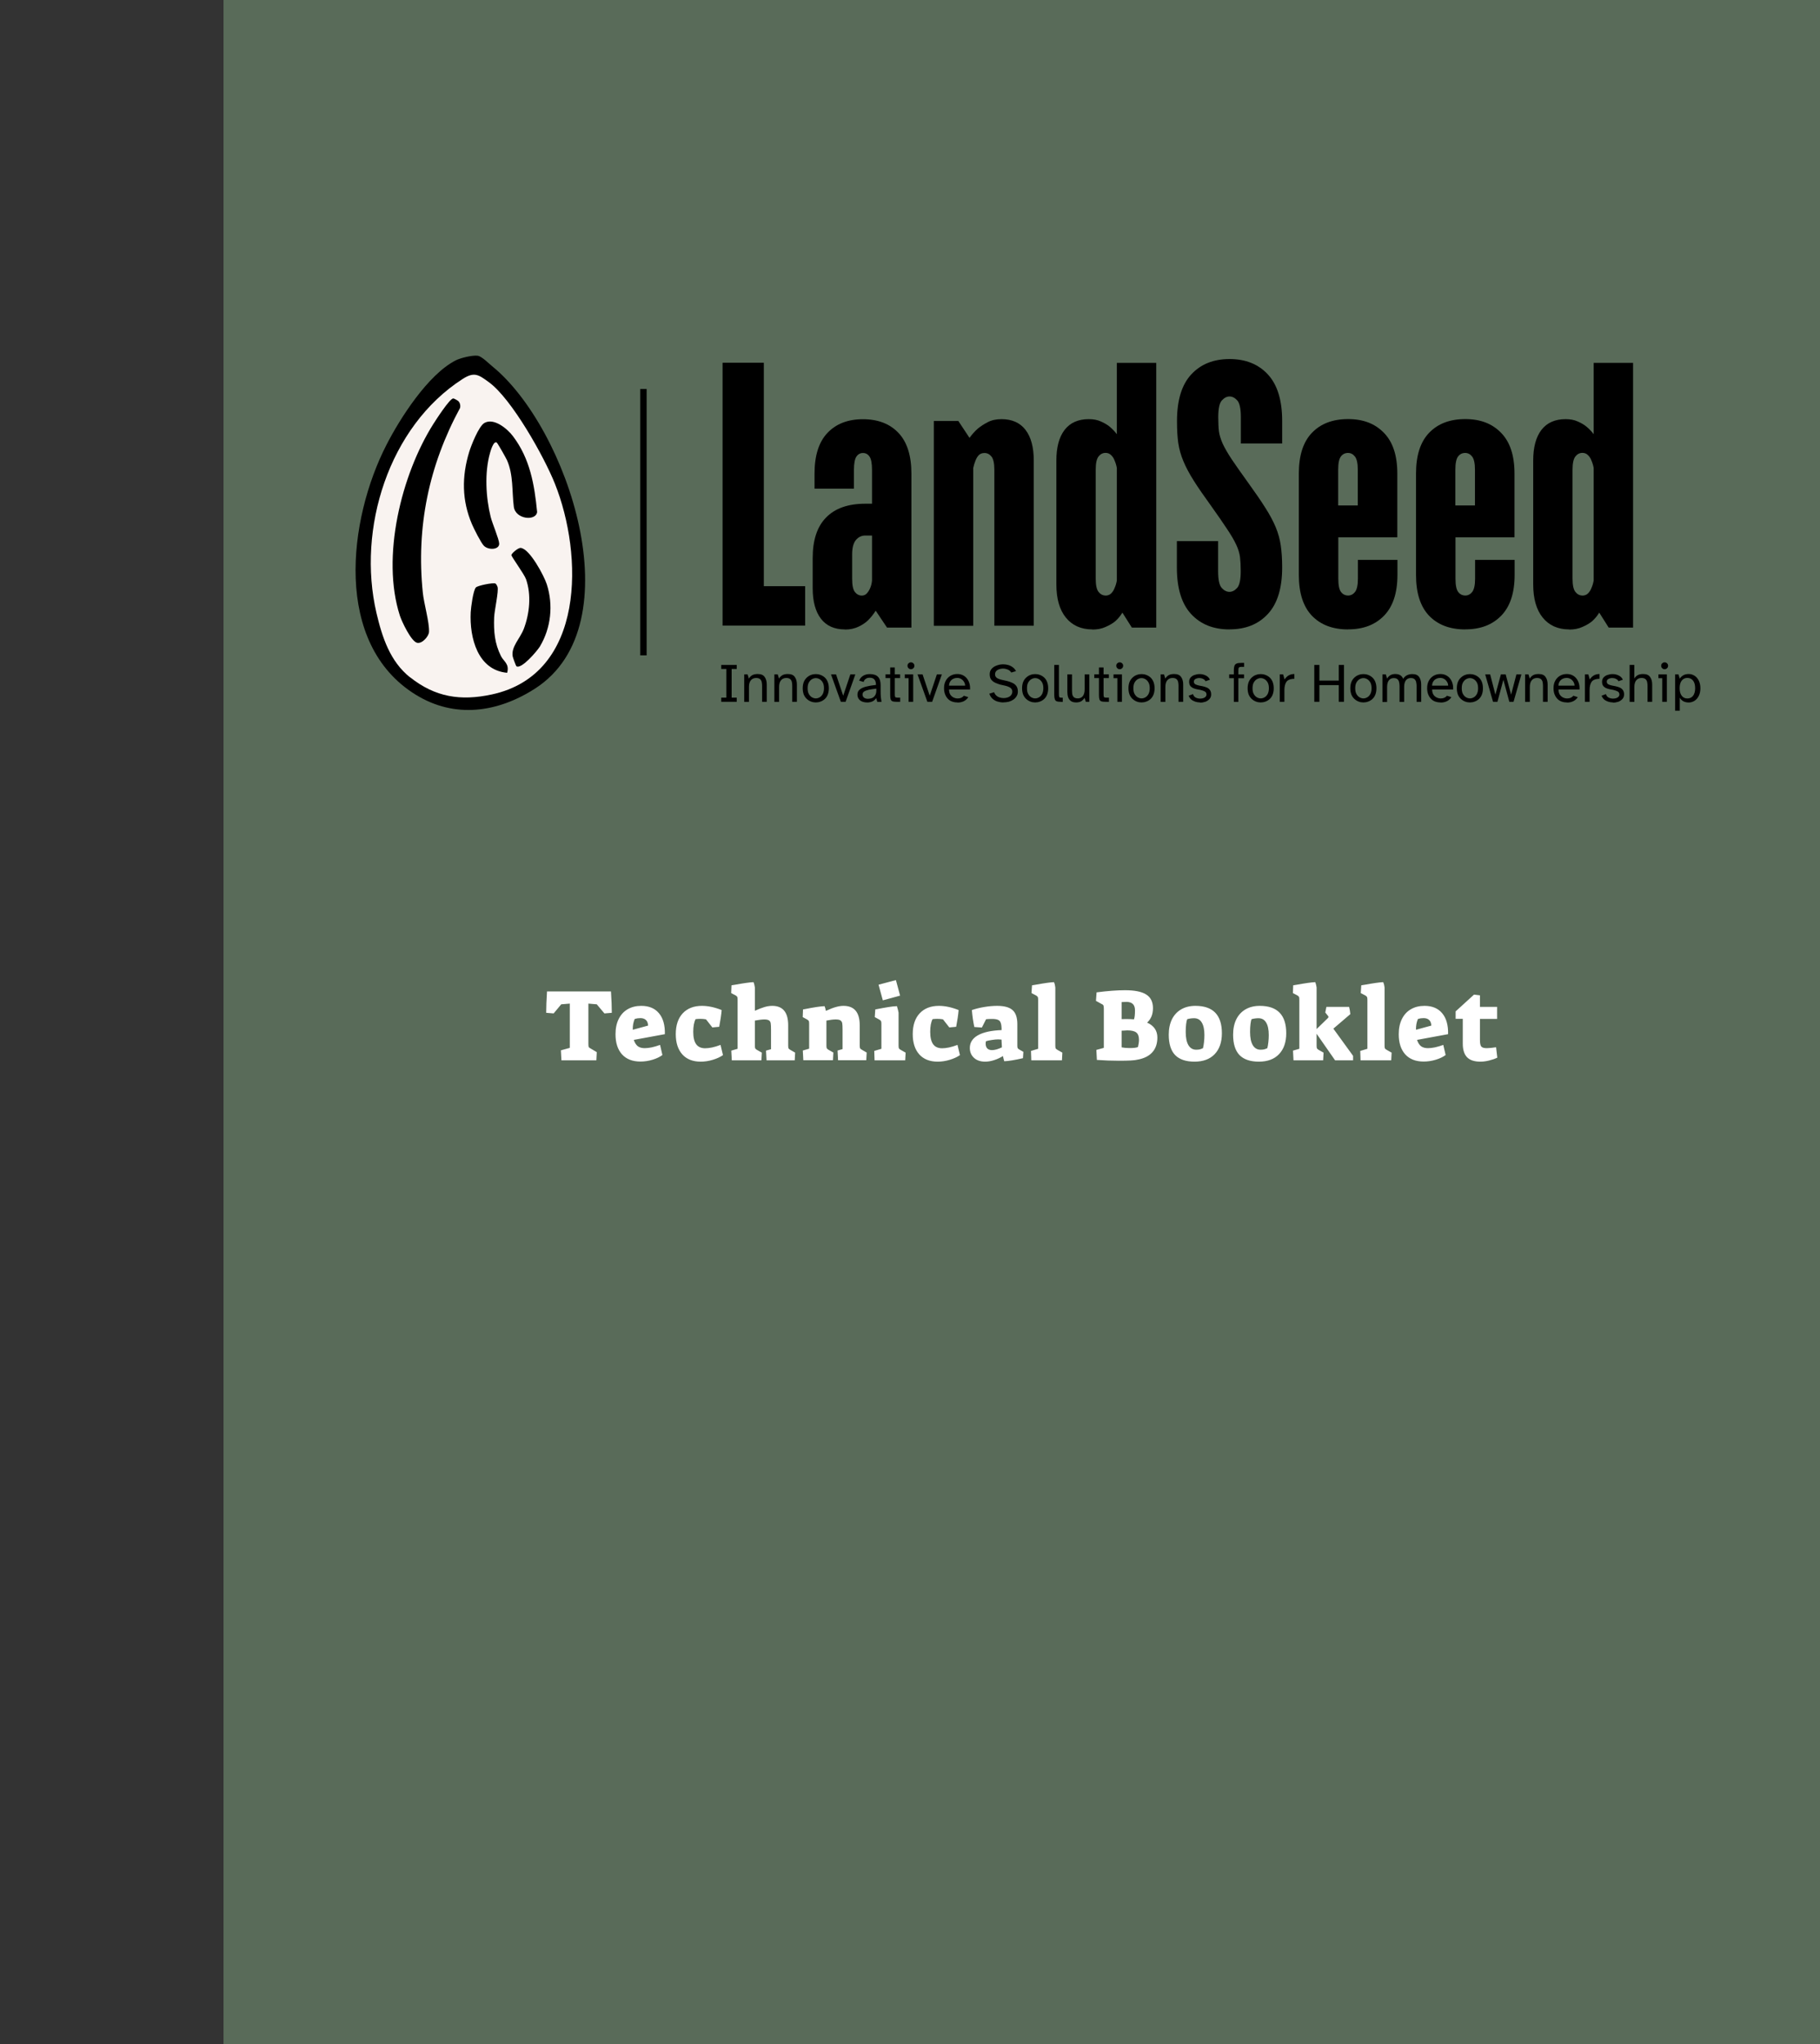 <svg width="285" height="320" viewBox="0 0 285 320" fill="none" xmlns="http://www.w3.org/2000/svg">
<rect x="0" y="0" width="285" height="320" fill="#333333" stroke="none"/>
<rect x="35" width="250" height="320" fill="#647B64" fill-opacity="0.77"/>
<path d="M87.835 164.432L89.227 164.048V157.12L87.883 157.232L86.699 158.656L85.531 158.56C85.531 157.675 85.574 156.56 85.659 155.216H95.675C95.76 156.56 95.803 157.675 95.803 158.56L94.651 158.656L93.451 157.232L92.139 157.12V163.408C92.139 163.664 92.155 163.829 92.187 163.904C92.219 163.979 92.31 164.053 92.459 164.128L93.451 164.72L93.387 166H87.915L87.835 164.432ZM100.289 166.192C99.041 166.192 98.076 165.813 97.393 165.056C96.721 164.299 96.385 163.253 96.385 161.92C96.385 160.992 96.55 160.197 96.881 159.536C97.212 158.864 97.681 158.352 98.289 158C98.897 157.648 99.606 157.472 100.417 157.472C101.622 157.472 102.545 157.856 103.185 158.624C103.836 159.392 104.145 160.485 104.113 161.904L99.249 162.8C99.398 163.248 99.606 163.579 99.873 163.792C100.15 163.995 100.513 164.096 100.961 164.096C101.27 164.096 101.638 164.053 102.065 163.968C102.492 163.872 102.924 163.744 103.361 163.584L103.729 165.168C103.334 165.467 102.822 165.712 102.193 165.904C101.564 166.096 100.929 166.192 100.289 166.192ZM101.489 160.56C101.468 160.155 101.35 159.861 101.137 159.68C100.934 159.488 100.646 159.392 100.273 159.392C99.964 159.392 99.67 159.435 99.393 159.52C99.169 160.043 99.068 160.608 99.089 161.216L101.489 160.56ZM109.726 166.208C108.489 166.208 107.529 165.829 106.846 165.072C106.163 164.304 105.822 163.248 105.822 161.904C105.822 160.507 106.185 159.419 106.91 158.64C107.646 157.861 108.649 157.472 109.918 157.472C110.878 157.472 111.907 157.691 113.006 158.128C112.985 158.437 112.937 158.848 112.862 159.36C112.787 159.861 112.707 160.325 112.622 160.752L111.55 160.848L110.558 159.584C110.291 159.531 109.993 159.504 109.662 159.504C109.395 159.504 109.15 159.52 108.926 159.552C108.681 160.021 108.558 160.683 108.558 161.536C108.558 162.411 108.713 163.061 109.022 163.488C109.331 163.904 109.801 164.112 110.43 164.112C110.729 164.112 111.091 164.069 111.518 163.984C111.945 163.888 112.382 163.755 112.83 163.584L113.214 165.184C112.787 165.483 112.254 165.728 111.614 165.92C110.985 166.112 110.355 166.208 109.726 166.208ZM114.513 164.48L115.505 164.192V156.528C115.505 156.293 115.489 156.144 115.457 156.08C115.425 156.005 115.34 155.925 115.201 155.84L114.497 155.472L114.545 154.256L115.041 154.176C116.449 153.92 117.436 153.781 118.001 153.76C118.097 154.016 118.166 154.293 118.209 154.592V158.24C118.796 157.973 119.292 157.781 119.697 157.664C120.113 157.536 120.524 157.472 120.929 157.472C122.593 157.472 123.425 158.485 123.425 160.512V163.664C123.425 163.888 123.441 164.037 123.473 164.112C123.505 164.187 123.596 164.267 123.745 164.352L124.513 164.8L124.449 166H120.033L119.953 164.48L120.737 164.256V161.216C120.737 160.747 120.721 160.416 120.689 160.224C120.668 160.021 120.582 159.867 120.433 159.76C120.284 159.653 120.033 159.6 119.681 159.6C119.34 159.6 118.849 159.659 118.209 159.776V163.664C118.209 163.888 118.225 164.037 118.257 164.112C118.289 164.187 118.374 164.267 118.513 164.352L119.297 164.8L119.233 166H114.593L114.513 164.48ZM125.715 164.464L126.707 164.176V160.304C126.707 160.069 126.691 159.92 126.659 159.856C126.627 159.781 126.542 159.701 126.403 159.616L125.699 159.232L125.747 158.032L126.099 157.968C127.497 157.691 128.505 157.541 129.123 157.52C129.209 157.744 129.278 157.989 129.331 158.256C129.982 157.957 130.51 157.755 130.915 157.648C131.331 157.531 131.721 157.472 132.083 157.472C133.779 157.472 134.627 158.485 134.627 160.512V163.648C134.627 163.872 134.643 164.021 134.675 164.096C134.707 164.171 134.798 164.251 134.947 164.336L135.715 164.784L135.651 165.984H131.235L131.155 164.464L131.939 164.24V161.216C131.939 160.736 131.923 160.4 131.891 160.208C131.859 160.016 131.769 159.867 131.619 159.76C131.481 159.653 131.23 159.6 130.867 159.6C130.483 159.6 129.998 159.659 129.411 159.776V163.648C129.411 163.872 129.427 164.021 129.459 164.096C129.491 164.171 129.577 164.251 129.715 164.336L130.499 164.784L130.435 165.984H125.795L125.715 164.464ZM137.574 154.16L140.294 153.44L140.95 155.872L138.246 156.608L137.574 154.16ZM136.902 164.528L138.022 164.192V160.304C138.022 160.069 138.001 159.92 137.958 159.856C137.926 159.781 137.835 159.701 137.686 159.616L136.982 159.232L137.062 158.032C137.947 157.861 138.63 157.739 139.11 157.664C139.601 157.579 140.049 157.531 140.454 157.52C140.593 157.979 140.678 158.32 140.71 158.544V163.664C140.71 163.888 140.726 164.037 140.758 164.112C140.79 164.187 140.881 164.267 141.03 164.352L141.814 164.8L141.75 166H136.95L136.902 164.528ZM146.833 166.208C145.595 166.208 144.635 165.829 143.953 165.072C143.27 164.304 142.929 163.248 142.929 161.904C142.929 160.507 143.291 159.419 144.017 158.64C144.753 157.861 145.755 157.472 147.025 157.472C147.985 157.472 149.014 157.691 150.113 158.128C150.091 158.437 150.043 158.848 149.969 159.36C149.894 159.861 149.814 160.325 149.729 160.752L148.657 160.848L147.665 159.584C147.398 159.531 147.099 159.504 146.769 159.504C146.502 159.504 146.257 159.52 146.033 159.552C145.787 160.021 145.665 160.683 145.665 161.536C145.665 162.411 145.819 163.061 146.129 163.488C146.438 163.904 146.907 164.112 147.537 164.112C147.835 164.112 148.198 164.069 148.625 163.984C149.051 163.888 149.489 163.755 149.937 163.584L150.321 165.184C149.894 165.483 149.361 165.728 148.721 165.92C148.091 166.112 147.462 166.208 146.833 166.208ZM154.268 166.208C153.542 166.208 152.961 166.011 152.524 165.616C152.086 165.211 151.868 164.693 151.868 164.064C151.868 163.221 152.289 162.56 153.132 162.08C153.985 161.6 155.222 161.328 156.844 161.264C156.844 160.763 156.801 160.395 156.716 160.16C156.641 159.915 156.497 159.749 156.284 159.664C156.081 159.568 155.766 159.52 155.34 159.52C154.902 159.52 154.593 159.536 154.412 159.568L153.756 160.864L152.572 160.784C152.39 159.931 152.262 159.045 152.188 158.128C152.785 157.925 153.436 157.765 154.14 157.648C154.854 157.531 155.521 157.472 156.14 157.472C157.27 157.472 158.081 157.696 158.572 158.144C159.062 158.581 159.308 159.312 159.308 160.336V163.68C159.308 163.872 159.324 164.005 159.356 164.08C159.398 164.155 159.484 164.229 159.612 164.304L160.252 164.672L160.188 165.664C158.95 165.952 157.974 166.112 157.26 166.144C157.238 166.08 157.206 165.968 157.164 165.808C157.121 165.637 157.084 165.477 157.052 165.328C156.636 165.595 156.177 165.808 155.676 165.968C155.185 166.128 154.716 166.208 154.268 166.208ZM155.34 164.4C155.766 164.4 156.284 164.256 156.892 163.968L156.828 162.752C156.572 162.731 156.401 162.72 156.316 162.72C156.028 162.72 155.692 162.752 155.308 162.816C154.924 162.869 154.62 162.933 154.396 163.008C154.364 163.147 154.348 163.275 154.348 163.392C154.348 163.712 154.433 163.963 154.604 164.144C154.785 164.315 155.03 164.4 155.34 164.4ZM161.447 164.528L162.567 164.192V156.528C162.567 156.293 162.546 156.144 162.503 156.08C162.471 156.005 162.38 155.925 162.231 155.84L161.527 155.472L161.607 154.256C161.82 154.213 161.986 154.187 162.103 154.176C163.511 153.92 164.492 153.781 165.047 153.76C165.154 154.005 165.223 154.283 165.255 154.592V163.664C165.255 163.888 165.271 164.037 165.303 164.112C165.335 164.187 165.426 164.267 165.575 164.352L166.359 164.8L166.295 166H161.495L161.447 164.528ZM175.22 166.064C174.068 166.064 172.916 166.021 171.764 165.936L171.684 164.368L172.852 164.048V157.952C172.852 157.675 172.831 157.493 172.788 157.408C172.746 157.312 172.634 157.227 172.452 157.152L171.62 156.688L171.716 155.36C173.444 155.136 174.927 155.024 176.164 155.024C177.679 155.024 178.788 155.248 179.492 155.696C180.196 156.144 180.548 156.853 180.548 157.824C180.548 158.304 180.474 158.731 180.324 159.104C180.175 159.467 179.946 159.797 179.636 160.096C180.703 160.576 181.236 161.355 181.236 162.432C181.236 163.392 180.97 164.165 180.436 164.752C179.903 165.339 179.119 165.723 178.084 165.904C177.7 166.011 176.746 166.064 175.22 166.064ZM177.572 159.584C177.679 159.307 177.732 158.843 177.732 158.192C177.732 157.744 177.626 157.413 177.412 157.2C177.21 156.987 176.895 156.869 176.468 156.848C176.191 156.848 175.914 156.859 175.636 156.88V159.552C175.818 159.541 176.052 159.536 176.34 159.536C176.778 159.536 177.188 159.552 177.572 159.584ZM176.9 164.08C177.508 164.08 177.94 164.027 178.196 163.92C178.303 163.493 178.356 163.115 178.356 162.784C178.356 162.251 178.218 161.872 177.94 161.648C177.663 161.424 177.194 161.312 176.532 161.312C176.394 161.312 176.218 161.323 176.004 161.344L175.636 161.36V163.968C176.01 164.043 176.431 164.08 176.9 164.08ZM187.051 166.208C185.697 166.208 184.683 165.861 184.011 165.168C183.35 164.475 183.019 163.413 183.019 161.984C183.019 161.067 183.185 160.267 183.515 159.584C183.857 158.901 184.342 158.379 184.971 158.016C185.601 157.653 186.342 157.472 187.195 157.472C189.958 157.472 191.339 158.901 191.339 161.76C191.339 163.157 190.961 164.251 190.203 165.04C189.457 165.819 188.406 166.208 187.051 166.208ZM187.307 164.336C187.521 164.336 187.707 164.32 187.867 164.288C188.027 164.245 188.198 164.181 188.379 164.096C188.443 163.851 188.497 163.536 188.539 163.152C188.582 162.768 188.603 162.4 188.603 162.048C188.603 161.184 188.465 160.528 188.187 160.08C187.921 159.632 187.521 159.408 186.987 159.408C186.635 159.408 186.278 159.456 185.915 159.552C185.841 159.712 185.782 159.973 185.739 160.336C185.697 160.688 185.675 161.093 185.675 161.552C185.675 162.448 185.814 163.136 186.091 163.616C186.379 164.096 186.785 164.336 187.307 164.336ZM197.129 166.208C195.774 166.208 194.761 165.861 194.089 165.168C193.428 164.475 193.097 163.413 193.097 161.984C193.097 161.067 193.262 160.267 193.593 159.584C193.934 158.901 194.42 158.379 195.049 158.016C195.678 157.653 196.42 157.472 197.273 157.472C200.036 157.472 201.417 158.901 201.417 161.76C201.417 163.157 201.038 164.251 200.281 165.04C199.534 165.819 198.484 166.208 197.129 166.208ZM197.385 164.336C197.598 164.336 197.785 164.32 197.945 164.288C198.105 164.245 198.276 164.181 198.457 164.096C198.521 163.851 198.574 163.536 198.617 163.152C198.66 162.768 198.681 162.4 198.681 162.048C198.681 161.184 198.542 160.528 198.265 160.08C197.998 159.632 197.598 159.408 197.065 159.408C196.713 159.408 196.356 159.456 195.993 159.552C195.918 159.712 195.86 159.973 195.817 160.336C195.774 160.688 195.753 161.093 195.753 161.552C195.753 162.448 195.892 163.136 196.169 163.616C196.457 164.096 196.862 164.336 197.385 164.336ZM202.475 164.48L203.467 164.192V156.528C203.467 156.293 203.451 156.144 203.419 156.08C203.387 156.005 203.302 155.925 203.163 155.84L202.459 155.472L202.507 154.256L203.003 154.176C204.411 153.92 205.398 153.781 205.963 153.76C206.059 154.016 206.129 154.293 206.171 154.592V161.104L207.947 159.376C208.001 159.323 208.027 159.264 208.027 159.2C208.027 159.147 208.011 159.104 207.979 159.072L207.531 158.512L207.707 157.632H211.259C211.355 157.984 211.419 158.363 211.451 158.768L208.795 161.04L211.883 165.296V166H209.067L206.171 161.84V163.664C206.171 163.888 206.187 164.037 206.219 164.112C206.251 164.187 206.337 164.267 206.475 164.352L207.259 164.8L207.195 166H202.555L202.475 164.48ZM213.006 164.528L214.126 164.192V156.528C214.126 156.293 214.104 156.144 214.062 156.08C214.03 156.005 213.939 155.925 213.79 155.84L213.086 155.472L213.166 154.256C213.379 154.213 213.544 154.187 213.662 154.176C215.07 153.92 216.051 153.781 216.606 153.76C216.712 154.005 216.782 154.283 216.814 154.592V163.664C216.814 163.888 216.83 164.037 216.862 164.112C216.894 164.187 216.984 164.267 217.134 164.352L217.918 164.8L217.854 166H213.054L213.006 164.528ZM222.937 166.192C221.689 166.192 220.723 165.813 220.041 165.056C219.369 164.299 219.033 163.253 219.033 161.92C219.033 160.992 219.198 160.197 219.529 159.536C219.859 158.864 220.329 158.352 220.937 158C221.545 157.648 222.254 157.472 223.065 157.472C224.27 157.472 225.193 157.856 225.833 158.624C226.483 159.392 226.793 160.485 226.761 161.904L221.897 162.8C222.046 163.248 222.254 163.579 222.521 163.792C222.798 163.995 223.161 164.096 223.609 164.096C223.918 164.096 224.286 164.053 224.713 163.968C225.139 163.872 225.571 163.744 226.009 163.584L226.377 165.168C225.982 165.467 225.47 165.712 224.841 165.904C224.211 166.096 223.577 166.192 222.937 166.192ZM224.137 160.56C224.115 160.155 223.998 159.861 223.785 159.68C223.582 159.488 223.294 159.392 222.921 159.392C222.611 159.392 222.318 159.435 222.041 159.52C221.817 160.043 221.715 160.608 221.737 161.216L224.137 160.56ZM231.813 166.208C230.874 166.208 230.181 165.979 229.733 165.52C229.285 165.051 229.061 164.341 229.061 163.392V159.504H227.941V158.336L230.821 155.712L231.749 155.824V157.632H234.437V159.52H231.749V162.816C231.749 163.328 231.818 163.669 231.957 163.84C232.106 164.011 232.389 164.096 232.805 164.096C233.157 164.096 233.647 164.048 234.277 163.952L234.469 165.584C234.085 165.765 233.653 165.915 233.173 166.032C232.703 166.149 232.25 166.208 231.813 166.208Z" fill="white"/>
<g clip-path="url(#clip0_1_435)">
<path d="M100.76 102.6V60.9" stroke="black"/>
<path d="M113.15 56.79H119.61V91.77H126.08V97.94H113.15V56.78V56.79Z" fill="black"/>
<path d="M132.31 98.54C130.66 98.54 129.41 97.98 128.55 96.86C127.69 95.74 127.26 94.14 127.26 92.07V87.38C127.26 84.56 127.96 82.43 129.37 81.01C130.78 79.57 132.82 78.86 135.49 78.86H136.55V73.56C136.55 72.55 136.42 71.85 136.16 71.48C135.91 71.11 135.57 70.92 135.14 70.92C134.71 70.92 134.36 71.11 134.11 71.48C133.86 71.85 133.72 72.55 133.72 73.56V76.5H127.55V74.15C127.55 71.33 128.22 69.2 129.57 67.78C130.93 66.34 132.79 65.63 135.14 65.63C137.49 65.63 139.35 66.35 140.7 67.78C142.05 69.21 142.72 71.33 142.72 74.15V98.25H138.9L137.13 95.61C136.77 96.17 136.38 96.66 135.95 97.09C135.56 97.48 135.05 97.82 134.44 98.11C133.84 98.4 133.12 98.56 132.3 98.56L132.31 98.54ZM134.95 93.24C135.27 93.24 135.53 93.13 135.74 92.9C135.96 92.66 136.13 92.38 136.26 92.07C136.41 91.73 136.51 91.33 136.55 90.89V83.84H135.49C134.91 83.84 134.42 84.08 134.03 84.54C133.64 85.01 133.44 85.76 133.44 86.78V90.6C133.44 91.62 133.58 92.31 133.87 92.68C134.16 93.05 134.53 93.24 134.96 93.24H134.95Z" fill="black"/>
<path d="M146.24 65.91H150.07L151.82 68.55C152.21 68 152.65 67.52 153.13 67.09C153.56 66.74 154.08 66.4 154.68 66.09C155.29 65.77 156.01 65.62 156.83 65.62C158.47 65.62 159.73 66.18 160.59 67.3C161.45 68.42 161.88 70.02 161.88 72.09V97.96H155.71V73.56C155.71 72.55 155.56 71.85 155.26 71.48C154.96 71.11 154.6 70.92 154.17 70.92C153.78 70.92 153.47 71.04 153.25 71.28C153.04 71.51 152.88 71.78 152.76 72.1C152.61 72.46 152.49 72.85 152.4 73.28V97.97H146.23V65.93L146.24 65.91Z" fill="black"/>
<path d="M171.07 98.54C169.3 98.54 167.91 97.92 166.91 96.69C165.91 95.46 165.42 93.72 165.42 91.48V72.09C165.42 70.02 165.85 68.42 166.71 67.3C167.58 66.18 168.84 65.62 170.49 65.62C171.23 65.62 171.86 65.74 172.38 65.98C172.91 66.21 173.38 66.48 173.77 66.8C174.2 67.16 174.57 67.55 174.89 67.98V56.81H181.06V98.25H177.24L175.76 95.91C175.45 96.42 175.08 96.87 174.64 97.26C174.26 97.58 173.76 97.87 173.15 98.14C172.55 98.42 171.85 98.56 171.07 98.56V98.54ZM173.12 93.24C173.47 93.24 173.77 93.13 174 92.9C174.24 92.66 174.42 92.38 174.53 92.07C174.69 91.73 174.81 91.33 174.89 90.89V73.26C174.81 72.83 174.69 72.44 174.53 72.08C174.42 71.76 174.24 71.49 174 71.26C173.77 71.02 173.48 70.9 173.12 70.9C172.69 70.9 172.32 71.09 172.03 71.46C171.73 71.83 171.58 72.53 171.58 73.54V90.59C171.58 91.61 171.73 92.3 172.03 92.67C172.32 93.04 172.69 93.23 173.12 93.23V93.24Z" fill="black"/>
<path d="M192.52 98.54C190.01 98.54 188.01 97.74 186.52 96.13C185.03 94.52 184.29 92.09 184.29 88.84V84.72H190.75V89.43C190.75 90.76 190.94 91.63 191.31 92.04C191.68 92.45 192.09 92.66 192.52 92.66C192.95 92.66 193.35 92.46 193.73 92.04C194.1 91.63 194.29 90.76 194.29 89.43C194.29 88.57 194.25 87.84 194.18 87.23C194.1 86.62 193.91 85.97 193.59 85.29C193.27 84.6 192.8 83.79 192.17 82.85C191.55 81.9 190.69 80.66 189.6 79.13C188.5 77.61 187.6 76.31 186.92 75.23C186.24 74.15 185.7 73.14 185.31 72.2C184.92 71.26 184.65 70.32 184.51 69.36C184.37 68.39 184.31 67.25 184.31 65.91C184.31 62.66 185.05 60.23 186.54 58.62C188.03 57.01 190.03 56.21 192.54 56.21C195.05 56.21 197.05 57.01 198.54 58.62C200.03 60.23 200.78 62.66 200.78 65.91V69.43H194.31V65.32C194.31 63.98 194.12 63.11 193.75 62.69C193.38 62.28 192.97 62.07 192.54 62.07C192.11 62.07 191.71 62.28 191.33 62.69C190.96 63.1 190.77 63.98 190.77 65.32C190.77 66.22 190.81 66.97 190.88 67.56C190.97 68.14 191.16 68.78 191.47 69.47C191.79 70.15 192.25 70.96 192.88 71.91C193.51 72.85 194.38 74.08 195.48 75.61C196.58 77.13 197.47 78.43 198.15 79.51C198.84 80.59 199.38 81.6 199.77 82.54C200.16 83.48 200.42 84.43 200.56 85.4C200.7 86.36 200.78 87.5 200.78 88.83C200.78 92.09 200.03 94.51 198.54 96.12C197.05 97.73 195.06 98.53 192.54 98.53L192.52 98.54Z" fill="black"/>
<path d="M211.1 98.54C208.71 98.54 206.82 97.83 205.44 96.4C204.07 94.96 203.39 92.84 203.39 90.01V74.13C203.39 71.31 204.07 69.18 205.44 67.76C206.82 66.32 208.7 65.61 211.1 65.61C213.5 65.61 215.32 66.33 216.71 67.76C218.11 69.19 218.81 71.31 218.81 74.13V84.12H209.57V90.59C209.57 91.61 209.71 92.3 209.99 92.67C210.27 93.04 210.64 93.23 211.11 93.23C211.54 93.23 211.9 93.04 212.19 92.67C212.48 92.3 212.64 91.6 212.64 90.59V87.65H218.83V90C218.83 92.82 218.13 94.95 216.73 96.39C215.34 97.82 213.47 98.53 211.12 98.53L211.1 98.54ZM212.62 79.13V73.55C212.62 72.54 212.47 71.84 212.17 71.47C211.88 71.1 211.52 70.91 211.09 70.91C210.62 70.91 210.25 71.1 209.97 71.47C209.69 71.84 209.55 72.54 209.55 73.55V79.13H212.61H212.62Z" fill="black"/>
<path d="M229.45 98.54C227.06 98.54 225.17 97.83 223.79 96.4C222.42 94.96 221.74 92.84 221.74 90.01V74.13C221.74 71.31 222.42 69.18 223.79 67.76C225.17 66.32 227.05 65.61 229.45 65.61C231.85 65.61 233.67 66.33 235.06 67.76C236.46 69.19 237.16 71.31 237.16 74.13V84.12H227.92V90.59C227.92 91.61 228.06 92.3 228.34 92.67C228.62 93.04 228.99 93.23 229.46 93.23C229.89 93.23 230.25 93.04 230.54 92.67C230.83 92.3 230.99 91.6 230.99 90.59V87.65H237.18V90C237.18 92.82 236.48 94.95 235.08 96.39C233.69 97.82 231.82 98.53 229.47 98.53L229.45 98.54ZM230.97 79.13V73.55C230.97 72.54 230.82 71.84 230.52 71.47C230.23 71.1 229.87 70.91 229.44 70.91C228.97 70.91 228.6 71.1 228.32 71.47C228.04 71.84 227.9 72.54 227.9 73.55V79.13H230.96H230.97Z" fill="black"/>
<path d="M245.74 98.54C243.97 98.54 242.58 97.92 241.58 96.69C240.58 95.46 240.09 93.72 240.09 91.48V72.09C240.09 70.02 240.52 68.42 241.38 67.3C242.25 66.18 243.51 65.62 245.16 65.62C245.9 65.62 246.53 65.74 247.05 65.98C247.58 66.21 248.05 66.48 248.44 66.8C248.87 67.16 249.24 67.55 249.56 67.98V56.81H255.73V98.25H251.91L250.43 95.91C250.12 96.42 249.75 96.87 249.31 97.26C248.93 97.58 248.43 97.87 247.82 98.14C247.22 98.42 246.52 98.56 245.74 98.56V98.54ZM247.79 93.24C248.14 93.24 248.44 93.13 248.67 92.9C248.91 92.66 249.09 92.38 249.2 92.07C249.36 91.73 249.48 91.33 249.56 90.89V73.26C249.48 72.83 249.36 72.44 249.2 72.08C249.09 71.76 248.91 71.49 248.67 71.26C248.44 71.02 248.15 70.9 247.79 70.9C247.36 70.9 246.99 71.09 246.7 71.46C246.4 71.83 246.25 72.53 246.25 73.54V90.59C246.25 91.61 246.4 92.3 246.7 92.67C246.99 93.04 247.36 93.23 247.79 93.23V93.24Z" fill="black"/>
<path d="M112.94 109.87V109.22H113.74V104.73H112.94V104.1H115.37V104.73H114.57V109.22H115.37V109.87H112.94Z" fill="black"/>
<path d="M116.54 109.87V105.58H117.07L117.27 106.24C117.38 106.03 117.55 105.86 117.77 105.72C117.99 105.59 118.28 105.52 118.65 105.52C119.17 105.52 119.53 105.67 119.74 105.98C119.96 106.28 120.07 106.67 120.07 107.16V109.87H119.34V107.37C119.34 107.15 119.32 106.95 119.28 106.77C119.24 106.58 119.15 106.43 119.01 106.31C118.87 106.2 118.67 106.14 118.41 106.14C118.05 106.14 117.78 106.26 117.58 106.5C117.38 106.74 117.28 107.09 117.28 107.55V109.88H116.55L116.54 109.87Z" fill="black"/>
<path d="M121.26 109.87V105.58H121.79L121.99 106.24C122.1 106.03 122.27 105.86 122.49 105.72C122.71 105.59 123 105.52 123.37 105.52C123.89 105.52 124.25 105.67 124.46 105.98C124.68 106.28 124.79 106.67 124.79 107.16V109.87H124.06V107.37C124.06 107.15 124.04 106.95 124 106.77C123.96 106.58 123.87 106.43 123.73 106.31C123.59 106.2 123.39 106.14 123.13 106.14C122.77 106.14 122.5 106.26 122.3 106.5C122.1 106.74 122 107.09 122 107.55V109.88H121.27L121.26 109.87Z" fill="black"/>
<path d="M127.75 109.97C127.5 109.97 127.25 109.93 127.02 109.84C126.78 109.75 126.56 109.62 126.36 109.44C126.16 109.26 125.99 109.03 125.87 108.75C125.76 108.46 125.7 108.13 125.7 107.75C125.7 107.37 125.76 107.04 125.87 106.76C125.99 106.47 126.16 106.24 126.36 106.06C126.56 105.88 126.78 105.74 127.02 105.66C127.26 105.57 127.5 105.53 127.75 105.53C128 105.53 128.24 105.57 128.48 105.66C128.73 105.75 128.95 105.88 129.15 106.06C129.35 106.24 129.51 106.48 129.62 106.76C129.73 107.04 129.79 107.37 129.79 107.75C129.79 108.13 129.73 108.47 129.62 108.75C129.51 109.03 129.35 109.26 129.15 109.44C128.95 109.62 128.72 109.76 128.48 109.84C128.24 109.93 128 109.97 127.75 109.97ZM127.75 109.34C127.96 109.34 128.16 109.28 128.35 109.17C128.55 109.06 128.71 108.88 128.84 108.65C128.96 108.41 129.03 108.11 129.03 107.75C129.03 107.39 128.97 107.08 128.84 106.85C128.71 106.62 128.55 106.45 128.35 106.33C128.16 106.22 127.96 106.16 127.75 106.16C127.54 106.16 127.35 106.22 127.15 106.33C126.96 106.44 126.79 106.62 126.66 106.85C126.53 107.08 126.47 107.38 126.47 107.75C126.47 108.12 126.53 108.42 126.66 108.65C126.79 108.88 126.95 109.05 127.15 109.17C127.35 109.28 127.55 109.34 127.75 109.34Z" fill="black"/>
<path d="M131.67 109.87L130.13 105.58H130.92L132.04 108.92L133.16 105.58H133.94L132.42 109.87H131.67Z" fill="black"/>
<path d="M135.75 109.97C135.48 109.97 135.23 109.92 135 109.83C134.78 109.74 134.6 109.6 134.47 109.41C134.33 109.22 134.27 108.99 134.27 108.74C134.27 108.41 134.39 108.14 134.63 107.95C134.87 107.75 135.2 107.6 135.63 107.49C136.07 107.38 136.58 107.29 137.17 107.23C137.17 106.87 137.1 106.59 136.94 106.4C136.79 106.2 136.54 106.1 136.19 106.1C135.93 106.1 135.72 106.16 135.56 106.29C135.39 106.4 135.29 106.56 135.24 106.76L134.54 106.56C134.65 106.24 134.86 105.98 135.16 105.8C135.45 105.62 135.8 105.53 136.19 105.53C136.78 105.53 137.21 105.67 137.48 105.95C137.76 106.23 137.9 106.67 137.9 107.27V108.26C137.9 108.63 137.91 108.93 137.94 109.19C137.97 109.45 138 109.68 138.04 109.88H137.38L137.21 109.29C137.07 109.5 136.89 109.67 136.65 109.79C136.42 109.91 136.12 109.98 135.75 109.98V109.97ZM135.91 109.4C136.13 109.4 136.34 109.36 136.54 109.29C136.74 109.2 136.9 109.07 137.03 108.87C137.16 108.68 137.23 108.42 137.23 108.08V107.81C136.79 107.86 136.4 107.92 136.08 107.98C135.76 108.05 135.51 108.14 135.33 108.25C135.16 108.36 135.07 108.52 135.07 108.72C135.07 108.92 135.14 109.09 135.29 109.21C135.44 109.34 135.65 109.4 135.91 109.4Z" fill="black"/>
<path d="M140.4 109.87C140.13 109.87 139.92 109.85 139.77 109.8C139.63 109.74 139.53 109.64 139.47 109.48C139.42 109.32 139.4 109.09 139.4 108.79V106.16H138.67V105.57H139.4V104.49H140.12V105.57H140.95V106.16H140.12V108.67C140.12 108.89 140.14 109.04 140.18 109.12C140.23 109.19 140.36 109.22 140.57 109.22H140.96V109.87H140.41H140.4Z" fill="black"/>
<path d="M142.64 104.77C142.5 104.77 142.37 104.72 142.27 104.61C142.16 104.51 142.11 104.38 142.11 104.22C142.11 104.06 142.16 103.94 142.27 103.85C142.37 103.75 142.5 103.69 142.64 103.69C142.79 103.69 142.92 103.74 143.03 103.85C143.13 103.95 143.19 104.07 143.19 104.22C143.19 104.37 143.14 104.5 143.03 104.61C142.92 104.72 142.79 104.77 142.64 104.77ZM142.28 109.87V106.17H141.68V105.58H143V109.87H142.28Z" fill="black"/>
<path d="M145.22 109.87L143.68 105.58H144.47L145.59 108.92L146.71 105.58H147.49L145.97 109.87H145.22Z" fill="black"/>
<path d="M149.92 109.97C149.47 109.97 149.09 109.87 148.77 109.68C148.46 109.48 148.23 109.21 148.07 108.88C147.9 108.54 147.83 108.16 147.83 107.73C147.83 107.28 147.92 106.89 148.1 106.57C148.28 106.24 148.53 105.98 148.85 105.79C149.17 105.61 149.52 105.52 149.91 105.52C150.24 105.52 150.54 105.59 150.8 105.72C151.07 105.86 151.28 106.04 151.45 106.27C151.62 106.49 151.74 106.75 151.82 107.05C151.9 107.34 151.92 107.63 151.91 107.94H148.61C148.61 108.3 148.7 108.58 148.84 108.79C148.99 108.99 149.17 109.13 149.37 109.22C149.57 109.31 149.76 109.35 149.93 109.35C150.17 109.35 150.37 109.31 150.53 109.24C150.7 109.15 150.84 109.05 150.93 108.92L151.63 109.14C151.48 109.39 151.25 109.6 150.96 109.76C150.67 109.91 150.33 109.99 149.93 109.99L149.92 109.97ZM148.62 107.34H151.13C151.13 107.14 151.08 106.95 150.97 106.77C150.87 106.59 150.73 106.44 150.55 106.32C150.37 106.2 150.15 106.13 149.9 106.13C149.69 106.13 149.49 106.17 149.3 106.26C149.11 106.34 148.95 106.47 148.83 106.65C148.7 106.82 148.63 107.05 148.61 107.34H148.62Z" fill="black"/>
<path d="M157.13 109.97C156.81 109.97 156.5 109.92 156.2 109.83C155.9 109.74 155.64 109.59 155.41 109.38C155.19 109.18 155.03 108.92 154.92 108.6L155.67 108.37C155.75 108.58 155.86 108.75 156.01 108.89C156.16 109.03 156.34 109.13 156.54 109.19C156.75 109.26 156.96 109.29 157.17 109.29C157.4 109.29 157.62 109.25 157.82 109.18C158.03 109.1 158.2 108.99 158.32 108.84C158.45 108.69 158.52 108.5 158.52 108.27C158.52 108.04 158.43 107.85 158.26 107.71C158.09 107.57 157.79 107.44 157.36 107.34L156.63 107.18C156.37 107.1 156.11 107.01 155.85 106.89C155.59 106.77 155.38 106.61 155.22 106.4C155.05 106.19 154.98 105.9 154.98 105.54C154.98 105.22 155.08 104.94 155.28 104.71C155.48 104.48 155.74 104.31 156.07 104.19C156.39 104.07 156.73 104 157.09 104C157.36 104 157.62 104.04 157.88 104.11C158.15 104.19 158.39 104.31 158.6 104.47C158.81 104.62 158.98 104.83 159.1 105.07L158.35 105.29C158.24 105.09 158.07 104.94 157.82 104.83C157.57 104.73 157.32 104.67 157.06 104.67C156.85 104.67 156.65 104.71 156.46 104.77C156.27 104.84 156.11 104.94 155.99 105.07C155.88 105.21 155.82 105.37 155.82 105.57C155.82 105.77 155.88 105.91 155.99 106.03C156.1 106.15 156.25 106.24 156.44 106.3C156.63 106.37 156.83 106.43 157.06 106.47L157.69 106.61C157.98 106.68 158.26 106.78 158.52 106.9C158.78 107.01 158.99 107.18 159.15 107.4C159.31 107.62 159.39 107.91 159.39 108.28C159.39 108.55 159.32 108.79 159.19 109C159.06 109.21 158.9 109.39 158.69 109.53C158.48 109.67 158.24 109.78 157.97 109.86C157.7 109.92 157.42 109.96 157.14 109.96L157.13 109.97Z" fill="black"/>
<path d="M162.1 109.97C161.85 109.97 161.6 109.93 161.37 109.84C161.13 109.75 160.91 109.62 160.71 109.44C160.51 109.26 160.34 109.03 160.22 108.75C160.11 108.46 160.05 108.13 160.05 107.75C160.05 107.37 160.11 107.04 160.22 106.76C160.34 106.47 160.51 106.24 160.71 106.06C160.91 105.88 161.13 105.74 161.37 105.66C161.61 105.57 161.85 105.53 162.1 105.53C162.35 105.53 162.59 105.57 162.83 105.66C163.08 105.75 163.3 105.88 163.5 106.06C163.7 106.24 163.86 106.48 163.97 106.76C164.08 107.04 164.14 107.37 164.14 107.75C164.14 108.13 164.08 108.47 163.97 108.75C163.86 109.03 163.7 109.26 163.5 109.44C163.3 109.62 163.07 109.76 162.83 109.84C162.59 109.93 162.35 109.97 162.1 109.97ZM162.1 109.34C162.31 109.34 162.51 109.28 162.7 109.17C162.9 109.06 163.06 108.88 163.19 108.65C163.31 108.41 163.38 108.11 163.38 107.75C163.38 107.39 163.32 107.08 163.19 106.85C163.06 106.62 162.9 106.45 162.7 106.33C162.51 106.22 162.31 106.16 162.1 106.16C161.89 106.16 161.7 106.22 161.5 106.33C161.31 106.44 161.14 106.62 161.01 106.85C160.88 107.08 160.82 107.38 160.82 107.75C160.82 108.12 160.88 108.42 161.01 108.65C161.14 108.88 161.3 109.05 161.5 109.17C161.7 109.28 161.9 109.34 162.1 109.34Z" fill="black"/>
<path d="M166.11 109.87C165.83 109.87 165.62 109.85 165.48 109.8C165.34 109.74 165.24 109.64 165.18 109.48C165.12 109.32 165.09 109.09 165.09 108.79V104.1H165.82V108.68C165.82 108.9 165.84 109.05 165.88 109.13C165.93 109.2 166.05 109.23 166.25 109.23H166.42V109.88H166.1L166.11 109.87Z" fill="black"/>
<path d="M168.52 109.97C168.18 109.97 167.92 109.9 167.72 109.77C167.52 109.63 167.37 109.43 167.27 109.18C167.18 108.92 167.14 108.63 167.14 108.32V105.58H167.87V108.15C167.87 108.47 167.9 108.71 167.97 108.88C168.05 109.05 168.15 109.17 168.29 109.24C168.42 109.31 168.58 109.34 168.76 109.34C169.1 109.34 169.37 109.22 169.56 108.98C169.75 108.74 169.85 108.39 169.85 107.93V105.58H170.58V109.87H170.03L169.84 109.25C169.71 109.45 169.55 109.62 169.34 109.77C169.14 109.9 168.86 109.97 168.51 109.97H168.52Z" fill="black"/>
<path d="M173.09 109.87C172.82 109.87 172.61 109.85 172.46 109.8C172.32 109.74 172.22 109.64 172.16 109.48C172.11 109.32 172.09 109.09 172.09 108.79V106.16H171.36V105.57H172.09V104.49H172.81V105.57H173.64V106.16H172.81V108.67C172.81 108.89 172.83 109.04 172.87 109.12C172.92 109.19 173.05 109.22 173.26 109.22H173.65V109.87H173.1H173.09Z" fill="black"/>
<path d="M175.33 104.77C175.19 104.77 175.06 104.72 174.96 104.61C174.85 104.51 174.8 104.38 174.8 104.22C174.8 104.06 174.85 103.94 174.96 103.85C175.06 103.75 175.19 103.69 175.33 103.69C175.48 103.69 175.61 103.74 175.72 103.85C175.82 103.95 175.88 104.07 175.88 104.22C175.88 104.37 175.83 104.5 175.72 104.61C175.61 104.72 175.48 104.77 175.33 104.77ZM174.97 109.87V106.17H174.37V105.58H175.69V109.87H174.97Z" fill="black"/>
<path d="M178.76 109.97C178.51 109.97 178.26 109.93 178.03 109.84C177.79 109.75 177.57 109.62 177.37 109.44C177.17 109.26 177 109.03 176.88 108.75C176.77 108.46 176.71 108.13 176.71 107.75C176.71 107.37 176.77 107.04 176.88 106.76C177 106.47 177.17 106.24 177.37 106.06C177.57 105.88 177.79 105.74 178.03 105.66C178.27 105.57 178.51 105.53 178.76 105.53C179.01 105.53 179.25 105.57 179.49 105.66C179.74 105.75 179.96 105.88 180.16 106.06C180.36 106.24 180.52 106.48 180.63 106.76C180.74 107.04 180.8 107.37 180.8 107.75C180.8 108.13 180.74 108.47 180.63 108.75C180.52 109.03 180.36 109.26 180.16 109.44C179.96 109.62 179.73 109.76 179.49 109.84C179.25 109.93 179.01 109.97 178.76 109.97ZM178.76 109.34C178.97 109.34 179.17 109.28 179.36 109.17C179.56 109.06 179.72 108.88 179.85 108.65C179.97 108.41 180.04 108.11 180.04 107.75C180.04 107.39 179.98 107.08 179.85 106.85C179.72 106.62 179.56 106.45 179.36 106.33C179.17 106.22 178.97 106.16 178.76 106.16C178.55 106.16 178.36 106.22 178.16 106.33C177.97 106.44 177.8 106.62 177.67 106.85C177.54 107.08 177.48 107.38 177.48 107.75C177.48 108.12 177.54 108.42 177.67 108.65C177.8 108.88 177.96 109.05 178.16 109.17C178.36 109.28 178.56 109.34 178.76 109.34Z" fill="black"/>
<path d="M181.75 109.87V105.58H182.28L182.48 106.24C182.59 106.03 182.76 105.86 182.98 105.72C183.2 105.59 183.49 105.52 183.86 105.52C184.38 105.52 184.74 105.67 184.95 105.98C185.17 106.28 185.28 106.67 185.28 107.16V109.87H184.55V107.37C184.55 107.15 184.53 106.95 184.49 106.77C184.45 106.58 184.36 106.43 184.22 106.31C184.08 106.2 183.88 106.14 183.62 106.14C183.26 106.14 182.99 106.26 182.79 106.5C182.59 106.74 182.49 107.09 182.49 107.55V109.88H181.76L181.75 109.87Z" fill="black"/>
<path d="M187.93 109.97C187.68 109.97 187.43 109.93 187.2 109.86C186.96 109.78 186.74 109.67 186.55 109.52C186.37 109.36 186.23 109.16 186.13 108.92L186.82 108.66C186.88 108.91 187.02 109.09 187.24 109.21C187.46 109.32 187.69 109.37 187.93 109.37C188.1 109.37 188.26 109.35 188.42 109.3C188.57 109.25 188.7 109.18 188.79 109.08C188.88 108.98 188.93 108.86 188.93 108.74C188.93 108.5 188.83 108.33 188.64 108.24C188.46 108.15 188.24 108.07 187.98 108.01L187.39 107.9C187.18 107.85 186.98 107.79 186.8 107.71C186.63 107.62 186.48 107.51 186.37 107.35C186.26 107.19 186.21 106.98 186.21 106.72C186.21 106.46 186.29 106.25 186.44 106.07C186.6 105.89 186.81 105.75 187.06 105.67C187.32 105.58 187.58 105.53 187.86 105.53C188.19 105.53 188.51 105.6 188.81 105.75C189.12 105.89 189.33 106.11 189.47 106.41L188.78 106.65C188.7 106.48 188.57 106.36 188.38 106.28C188.2 106.19 188.01 106.15 187.81 106.15C187.59 106.15 187.39 106.2 187.21 106.29C187.04 106.39 186.95 106.53 186.95 106.71C186.95 106.9 187.03 107.04 187.18 107.13C187.33 107.21 187.52 107.27 187.74 107.32L188.3 107.43C188.53 107.48 188.75 107.54 188.96 107.63C189.17 107.72 189.34 107.85 189.46 108.02C189.59 108.19 189.66 108.42 189.66 108.72C189.66 108.99 189.58 109.22 189.42 109.41C189.25 109.6 189.04 109.75 188.77 109.86C188.5 109.95 188.22 110 187.92 110L187.93 109.97Z" fill="black"/>
<path d="M193.21 109.87V106.17H192.48V105.58H193.21V104.95C193.21 104.66 193.24 104.42 193.3 104.25C193.36 104.08 193.47 103.96 193.63 103.89C193.8 103.81 194.05 103.78 194.36 103.78H194.82V104.4H194.37C194.19 104.4 194.07 104.44 194.01 104.51C193.95 104.58 193.92 104.72 193.92 104.94V105.59H194.81V106.18H193.92V109.88H193.2L193.21 109.87Z" fill="black"/>
<path d="M197.42 109.97C197.17 109.97 196.92 109.93 196.69 109.84C196.45 109.75 196.23 109.62 196.03 109.44C195.83 109.26 195.66 109.03 195.54 108.75C195.43 108.46 195.37 108.13 195.37 107.75C195.37 107.37 195.43 107.04 195.54 106.76C195.66 106.47 195.83 106.24 196.03 106.06C196.23 105.88 196.45 105.74 196.69 105.66C196.93 105.57 197.17 105.53 197.42 105.53C197.67 105.53 197.91 105.57 198.15 105.66C198.4 105.75 198.62 105.88 198.82 106.06C199.02 106.24 199.18 106.48 199.29 106.76C199.4 107.04 199.46 107.37 199.46 107.75C199.46 108.13 199.4 108.47 199.29 108.75C199.18 109.03 199.02 109.26 198.82 109.44C198.62 109.62 198.39 109.76 198.15 109.84C197.91 109.93 197.67 109.97 197.42 109.97ZM197.42 109.34C197.63 109.34 197.83 109.28 198.02 109.17C198.22 109.06 198.38 108.88 198.51 108.65C198.63 108.41 198.7 108.11 198.7 107.75C198.7 107.39 198.64 107.08 198.51 106.85C198.38 106.62 198.22 106.45 198.02 106.33C197.83 106.22 197.63 106.16 197.42 106.16C197.21 106.16 197.02 106.22 196.82 106.33C196.63 106.44 196.46 106.62 196.33 106.85C196.2 107.08 196.14 107.38 196.14 107.75C196.14 108.12 196.2 108.42 196.33 108.65C196.46 108.88 196.62 109.05 196.82 109.17C197.02 109.28 197.22 109.34 197.42 109.34Z" fill="black"/>
<path d="M200.4 109.87V105.58H200.93L201.16 106.38C201.31 106.12 201.51 105.92 201.76 105.76C202.02 105.6 202.33 105.52 202.69 105.52V106.27H202.55C202.55 106.27 202.47 106.27 202.44 106.28C201.95 106.32 201.61 106.49 201.42 106.78C201.23 107.08 201.13 107.49 201.13 108.03V109.87H200.4Z" fill="black"/>
<path d="M205.81 109.87V104.1H206.61V106.55H209.64V104.1H210.46V109.87H209.64V107.26H206.61V109.87H205.81Z" fill="black"/>
<path d="M213.5 109.97C213.25 109.97 213 109.93 212.77 109.84C212.53 109.75 212.31 109.62 212.11 109.44C211.91 109.26 211.74 109.03 211.62 108.75C211.51 108.46 211.45 108.13 211.45 107.75C211.45 107.37 211.51 107.04 211.62 106.76C211.74 106.47 211.91 106.24 212.11 106.06C212.31 105.88 212.53 105.74 212.77 105.66C213.01 105.57 213.25 105.53 213.5 105.53C213.75 105.53 213.99 105.57 214.23 105.66C214.48 105.75 214.7 105.88 214.9 106.06C215.1 106.24 215.26 106.48 215.37 106.76C215.48 107.04 215.54 107.37 215.54 107.75C215.54 108.13 215.48 108.47 215.37 108.75C215.26 109.03 215.1 109.26 214.9 109.44C214.7 109.62 214.47 109.76 214.23 109.84C213.99 109.93 213.75 109.97 213.5 109.97ZM213.5 109.34C213.71 109.34 213.91 109.28 214.1 109.17C214.3 109.06 214.46 108.88 214.59 108.65C214.71 108.41 214.78 108.11 214.78 107.75C214.78 107.39 214.72 107.08 214.59 106.85C214.46 106.62 214.3 106.45 214.1 106.33C213.91 106.22 213.71 106.16 213.5 106.16C213.29 106.16 213.1 106.22 212.9 106.33C212.71 106.44 212.54 106.62 212.41 106.85C212.28 107.08 212.22 107.38 212.22 107.75C212.22 108.12 212.28 108.42 212.41 108.65C212.54 108.88 212.7 109.05 212.9 109.17C213.1 109.28 213.3 109.34 213.5 109.34Z" fill="black"/>
<path d="M216.48 109.87V105.58H217.01L217.21 106.24C217.32 106.03 217.49 105.86 217.7 105.72C217.91 105.59 218.17 105.52 218.49 105.52C218.82 105.52 219.09 105.59 219.29 105.72C219.49 105.85 219.63 106.03 219.72 106.27C219.9 106 220.11 105.81 220.35 105.7C220.6 105.59 220.87 105.53 221.17 105.53C221.67 105.53 222.02 105.68 222.23 105.99C222.44 106.29 222.55 106.68 222.55 107.17V109.88H221.83V107.38C221.83 107.16 221.8 106.96 221.76 106.78C221.72 106.59 221.63 106.44 221.5 106.32C221.37 106.21 221.18 106.15 220.91 106.15C220.59 106.15 220.34 106.27 220.15 106.51C219.97 106.75 219.88 107.1 219.88 107.56V109.89H219.16V107.39C219.16 107.17 219.13 106.97 219.09 106.79C219.05 106.6 218.96 106.45 218.83 106.33C218.7 106.22 218.51 106.16 218.24 106.16C217.92 106.16 217.67 106.28 217.48 106.52C217.3 106.76 217.21 107.11 217.21 107.57V109.9H216.48V109.87Z" fill="black"/>
<path d="M225.57 109.97C225.12 109.97 224.74 109.87 224.42 109.68C224.11 109.48 223.88 109.21 223.72 108.88C223.55 108.54 223.48 108.16 223.48 107.73C223.48 107.28 223.57 106.89 223.75 106.57C223.93 106.24 224.18 105.98 224.5 105.79C224.82 105.61 225.17 105.52 225.56 105.52C225.89 105.52 226.19 105.59 226.45 105.72C226.72 105.86 226.93 106.04 227.1 106.27C227.27 106.49 227.39 106.75 227.47 107.05C227.55 107.34 227.57 107.63 227.56 107.94H224.26C224.26 108.3 224.35 108.58 224.49 108.79C224.64 108.99 224.82 109.13 225.02 109.22C225.22 109.31 225.41 109.35 225.58 109.35C225.82 109.35 226.02 109.31 226.18 109.24C226.35 109.15 226.49 109.05 226.58 108.92L227.28 109.14C227.13 109.39 226.9 109.6 226.61 109.76C226.32 109.91 225.98 109.99 225.58 109.99L225.57 109.97ZM224.26 107.34H226.77C226.77 107.14 226.72 106.95 226.61 106.77C226.51 106.59 226.37 106.44 226.19 106.32C226.01 106.2 225.79 106.13 225.54 106.13C225.33 106.13 225.13 106.17 224.94 106.26C224.75 106.34 224.59 106.47 224.47 106.65C224.34 106.82 224.27 107.05 224.25 107.34H224.26Z" fill="black"/>
<path d="M230.18 109.97C229.93 109.97 229.68 109.93 229.45 109.84C229.21 109.75 228.99 109.62 228.79 109.44C228.59 109.26 228.42 109.03 228.3 108.75C228.19 108.46 228.13 108.13 228.13 107.75C228.13 107.37 228.19 107.04 228.3 106.76C228.42 106.47 228.59 106.24 228.79 106.06C228.99 105.88 229.21 105.74 229.45 105.66C229.69 105.57 229.93 105.53 230.18 105.53C230.43 105.53 230.67 105.57 230.91 105.66C231.16 105.75 231.38 105.88 231.58 106.06C231.78 106.24 231.94 106.48 232.05 106.76C232.16 107.04 232.22 107.37 232.22 107.75C232.22 108.13 232.16 108.47 232.05 108.75C231.94 109.03 231.78 109.26 231.58 109.44C231.38 109.62 231.15 109.76 230.91 109.84C230.67 109.93 230.43 109.97 230.18 109.97ZM230.18 109.34C230.39 109.34 230.59 109.28 230.78 109.17C230.98 109.06 231.14 108.88 231.27 108.65C231.39 108.41 231.46 108.11 231.46 107.75C231.46 107.39 231.4 107.08 231.27 106.85C231.14 106.62 230.98 106.45 230.78 106.33C230.59 106.22 230.39 106.16 230.18 106.16C229.97 106.16 229.78 106.22 229.58 106.33C229.39 106.44 229.22 106.62 229.09 106.85C228.96 107.08 228.9 107.38 228.9 107.75C228.9 108.12 228.96 108.42 229.09 108.65C229.22 108.88 229.38 109.05 229.58 109.17C229.78 109.28 229.98 109.34 230.18 109.34Z" fill="black"/>
<path d="M233.8 109.87L232.57 105.58H233.35L234.17 108.75L235.03 105.58H235.78L236.63 108.75L237.46 105.58H238.24L237.01 109.87H236.35L235.42 106.42L234.49 109.87H233.83H233.8Z" fill="black"/>
<path d="M238.82 109.87V105.58H239.35L239.55 106.24C239.66 106.03 239.83 105.86 240.05 105.72C240.27 105.59 240.56 105.52 240.93 105.52C241.45 105.52 241.81 105.67 242.02 105.98C242.24 106.28 242.35 106.67 242.35 107.16V109.87H241.62V107.37C241.62 107.15 241.6 106.95 241.56 106.77C241.52 106.58 241.43 106.43 241.29 106.31C241.15 106.2 240.95 106.14 240.69 106.14C240.33 106.14 240.06 106.26 239.86 106.5C239.66 106.74 239.56 107.09 239.56 107.55V109.88H238.83L238.82 109.87Z" fill="black"/>
<path d="M245.36 109.97C244.91 109.97 244.53 109.87 244.21 109.68C243.9 109.48 243.67 109.21 243.51 108.88C243.34 108.54 243.27 108.16 243.27 107.73C243.27 107.28 243.36 106.89 243.54 106.57C243.72 106.24 243.97 105.98 244.29 105.79C244.61 105.61 244.96 105.52 245.35 105.52C245.68 105.52 245.98 105.59 246.24 105.72C246.51 105.86 246.72 106.04 246.89 106.27C247.06 106.49 247.18 106.75 247.26 107.05C247.34 107.34 247.36 107.63 247.35 107.94H244.05C244.05 108.3 244.14 108.58 244.28 108.79C244.43 108.99 244.61 109.13 244.81 109.22C245.01 109.31 245.2 109.35 245.37 109.35C245.61 109.35 245.81 109.31 245.97 109.24C246.14 109.15 246.28 109.05 246.37 108.92L247.07 109.14C246.92 109.39 246.69 109.6 246.4 109.76C246.11 109.91 245.77 109.99 245.37 109.99L245.36 109.97ZM244.05 107.34H246.56C246.56 107.14 246.51 106.95 246.4 106.77C246.3 106.59 246.16 106.44 245.98 106.32C245.8 106.2 245.58 106.13 245.33 106.13C245.12 106.13 244.92 106.17 244.73 106.26C244.54 106.34 244.38 106.47 244.26 106.65C244.13 106.82 244.06 107.05 244.04 107.34H244.05Z" fill="black"/>
<path d="M248.19 109.87V105.58H248.72L248.95 106.38C249.1 106.12 249.3 105.92 249.55 105.76C249.81 105.6 250.12 105.52 250.48 105.52V106.27H250.34C250.34 106.27 250.26 106.27 250.23 106.28C249.74 106.32 249.4 106.49 249.21 106.78C249.02 107.08 248.92 107.49 248.92 108.03V109.87H248.19Z" fill="black"/>
<path d="M252.59 109.97C252.34 109.97 252.09 109.93 251.86 109.86C251.62 109.78 251.4 109.67 251.21 109.52C251.03 109.36 250.89 109.16 250.79 108.92L251.48 108.66C251.54 108.91 251.68 109.09 251.9 109.21C252.12 109.32 252.35 109.37 252.59 109.37C252.76 109.37 252.92 109.35 253.08 109.3C253.23 109.25 253.36 109.18 253.45 109.08C253.54 108.98 253.59 108.86 253.59 108.74C253.59 108.5 253.49 108.33 253.3 108.24C253.12 108.15 252.9 108.07 252.64 108.01L252.05 107.9C251.84 107.85 251.64 107.79 251.46 107.71C251.29 107.62 251.14 107.51 251.03 107.35C250.92 107.19 250.87 106.98 250.87 106.72C250.87 106.46 250.95 106.25 251.1 106.07C251.26 105.89 251.47 105.75 251.72 105.67C251.98 105.58 252.24 105.53 252.52 105.53C252.85 105.53 253.17 105.6 253.47 105.75C253.78 105.89 253.99 106.11 254.13 106.41L253.44 106.65C253.36 106.48 253.23 106.36 253.04 106.28C252.86 106.19 252.67 106.15 252.47 106.15C252.25 106.15 252.05 106.2 251.87 106.29C251.7 106.39 251.61 106.53 251.61 106.71C251.61 106.9 251.69 107.04 251.84 107.13C251.99 107.21 252.18 107.27 252.4 107.32L252.96 107.43C253.19 107.48 253.41 107.54 253.62 107.63C253.83 107.72 254 107.85 254.12 108.02C254.25 108.19 254.32 108.42 254.32 108.72C254.32 108.99 254.24 109.22 254.08 109.41C253.91 109.6 253.7 109.75 253.43 109.86C253.16 109.95 252.88 110 252.58 110L252.59 109.97Z" fill="black"/>
<path d="M255.19 109.87V104.1H255.92V106.24C256.03 106.03 256.2 105.86 256.42 105.72C256.64 105.59 256.93 105.52 257.3 105.52C257.82 105.52 258.18 105.67 258.39 105.98C258.61 106.28 258.72 106.67 258.72 107.16V109.87H257.99V107.37C257.99 107.15 257.97 106.95 257.93 106.77C257.89 106.58 257.8 106.43 257.66 106.31C257.52 106.2 257.32 106.14 257.06 106.14C256.7 106.14 256.43 106.26 256.23 106.5C256.03 106.74 255.93 107.09 255.93 107.55V109.88H255.2L255.19 109.87Z" fill="black"/>
<path d="M260.66 104.77C260.52 104.77 260.39 104.72 260.29 104.61C260.18 104.51 260.13 104.38 260.13 104.22C260.13 104.06 260.18 103.94 260.29 103.85C260.39 103.75 260.52 103.69 260.66 103.69C260.81 103.69 260.94 103.74 261.05 103.85C261.15 103.95 261.21 104.07 261.21 104.22C261.21 104.37 261.16 104.5 261.05 104.61C260.94 104.72 260.81 104.77 260.66 104.77ZM260.3 109.87V106.17H259.7V105.58H261.02V109.87H260.3Z" fill="black"/>
<path d="M262.31 111.26V105.58H262.84L263.04 106.25C263.17 106.03 263.36 105.86 263.59 105.72C263.82 105.59 264.1 105.52 264.44 105.52C264.78 105.52 265.06 105.61 265.34 105.78C265.62 105.95 265.84 106.21 266.01 106.54C266.18 106.88 266.27 107.28 266.27 107.75C266.27 108.22 266.18 108.62 266.01 108.96C265.84 109.3 265.61 109.55 265.34 109.72C265.06 109.89 264.76 109.98 264.44 109.98C264.12 109.98 263.82 109.91 263.59 109.78C263.36 109.65 263.18 109.46 263.04 109.23V111.27H262.31V111.26ZM264.23 109.35C264.6 109.35 264.9 109.21 265.12 108.93C265.34 108.64 265.45 108.25 265.45 107.74C265.45 107.23 265.34 106.83 265.12 106.55C264.9 106.27 264.6 106.13 264.23 106.13C263.86 106.13 263.57 106.27 263.35 106.55C263.13 106.83 263.02 107.22 263.02 107.74C263.02 108.26 263.13 108.64 263.35 108.93C263.57 109.21 263.86 109.35 264.23 109.35Z" fill="black"/>
<path d="M77.1 57.36C88.83 66.89 99.37 97.77 83.8 107.79C77.97 111.54 71.25 112.55 65.1 108.76C52.16 100.78 54.51 81.35 60.52 69.64C62.66 65.46 67.02 58.65 71.34 56.43C72.11 56.03 73.97 55.59 74.79 55.69C75.43 55.77 76.53 56.9 77.1 57.36Z" fill="black"/>
<path d="M64.23 106.06C61.09 103.57 59.85 99.8 58.95 95.96C55.88 82.81 60.86 66.78 72.43 59.34C74.28 58.15 74.94 58.66 76.55 59.83C80.13 62.42 85.23 71.54 86.9 75.74C91.32 86.82 91.73 105.55 77.02 108.72C72.12 109.78 68.14 109.14 64.23 106.04V106.06Z" fill="#F9F3F0"/>
<path d="M71.82 62.84C72.06 63.13 72.12 63.49 72.05 63.85C67.15 72.89 65.16 82.5 66.21 92.79C66.38 94.49 67.26 97.46 67.18 98.94C67.14 99.61 66.12 100.82 65.31 100.63C64.38 100.41 62.92 97.31 62.62 96.39C59.66 87.22 62.84 74.32 67.85 66.39C68.26 65.74 70.43 62.38 70.97 62.38C71.14 62.38 71.72 62.72 71.83 62.85L71.82 62.84Z" fill="black"/>
<path d="M77.79 69.29C77.28 68.94 76.8 70.66 76.72 70.96C75.86 74.01 76.08 77.89 76.84 80.94C77.09 81.94 78.15 84.4 78.17 85.11C78.19 86.09 76.46 86.16 75.76 85.43C75.3 84.95 74.2 82.76 73.9 82.05C72.32 78.34 72.3 74.61 73.47 70.76C73.79 69.72 74.96 66.74 75.85 66.22C77.35 65.36 79.46 67.14 80.32 68.28C82.99 71.8 83.69 75.85 84.11 80.16C83.93 81.62 80.72 81.32 80.46 79.34C80.15 76.93 80.42 74.4 79.4 72.06C79.26 71.74 77.93 69.38 77.79 69.29Z" fill="black"/>
<path d="M80.86 104.3C80.79 104.25 80.31 102.94 80.28 102.74C80.03 101.25 81.45 99.94 82.02 98.46C82.93 96.07 83.23 93.12 82.37 90.67C82.09 89.88 80.06 87.12 80.08 86.9C80.1 86.64 81.13 85.74 81.54 85.78C82.95 85.9 85.22 90.19 85.63 91.49C86.66 94.72 86.29 98.28 84.55 101.2C84.14 101.89 81.63 104.84 80.86 104.3Z" fill="black"/>
<path d="M79.42 105.33C74.8 104.92 73.51 99.84 73.71 95.85C73.75 95.11 74.09 92.44 74.52 91.97C74.79 91.67 77.27 91.17 77.59 91.36C77.72 91.44 77.86 91.72 77.91 91.87C78.12 92.56 77.42 95.55 77.38 96.65C77.3 98.85 77.45 100.72 78.45 102.72C78.88 103.57 79.8 103.92 79.42 105.32V105.33Z" fill="black"/>
</g>
<defs>
<clipPath id="clip0_1_435">
<rect width="266.27" height="137.51" fill="white" transform="translate(0 12)"/>
</clipPath>
</defs>
</svg>
